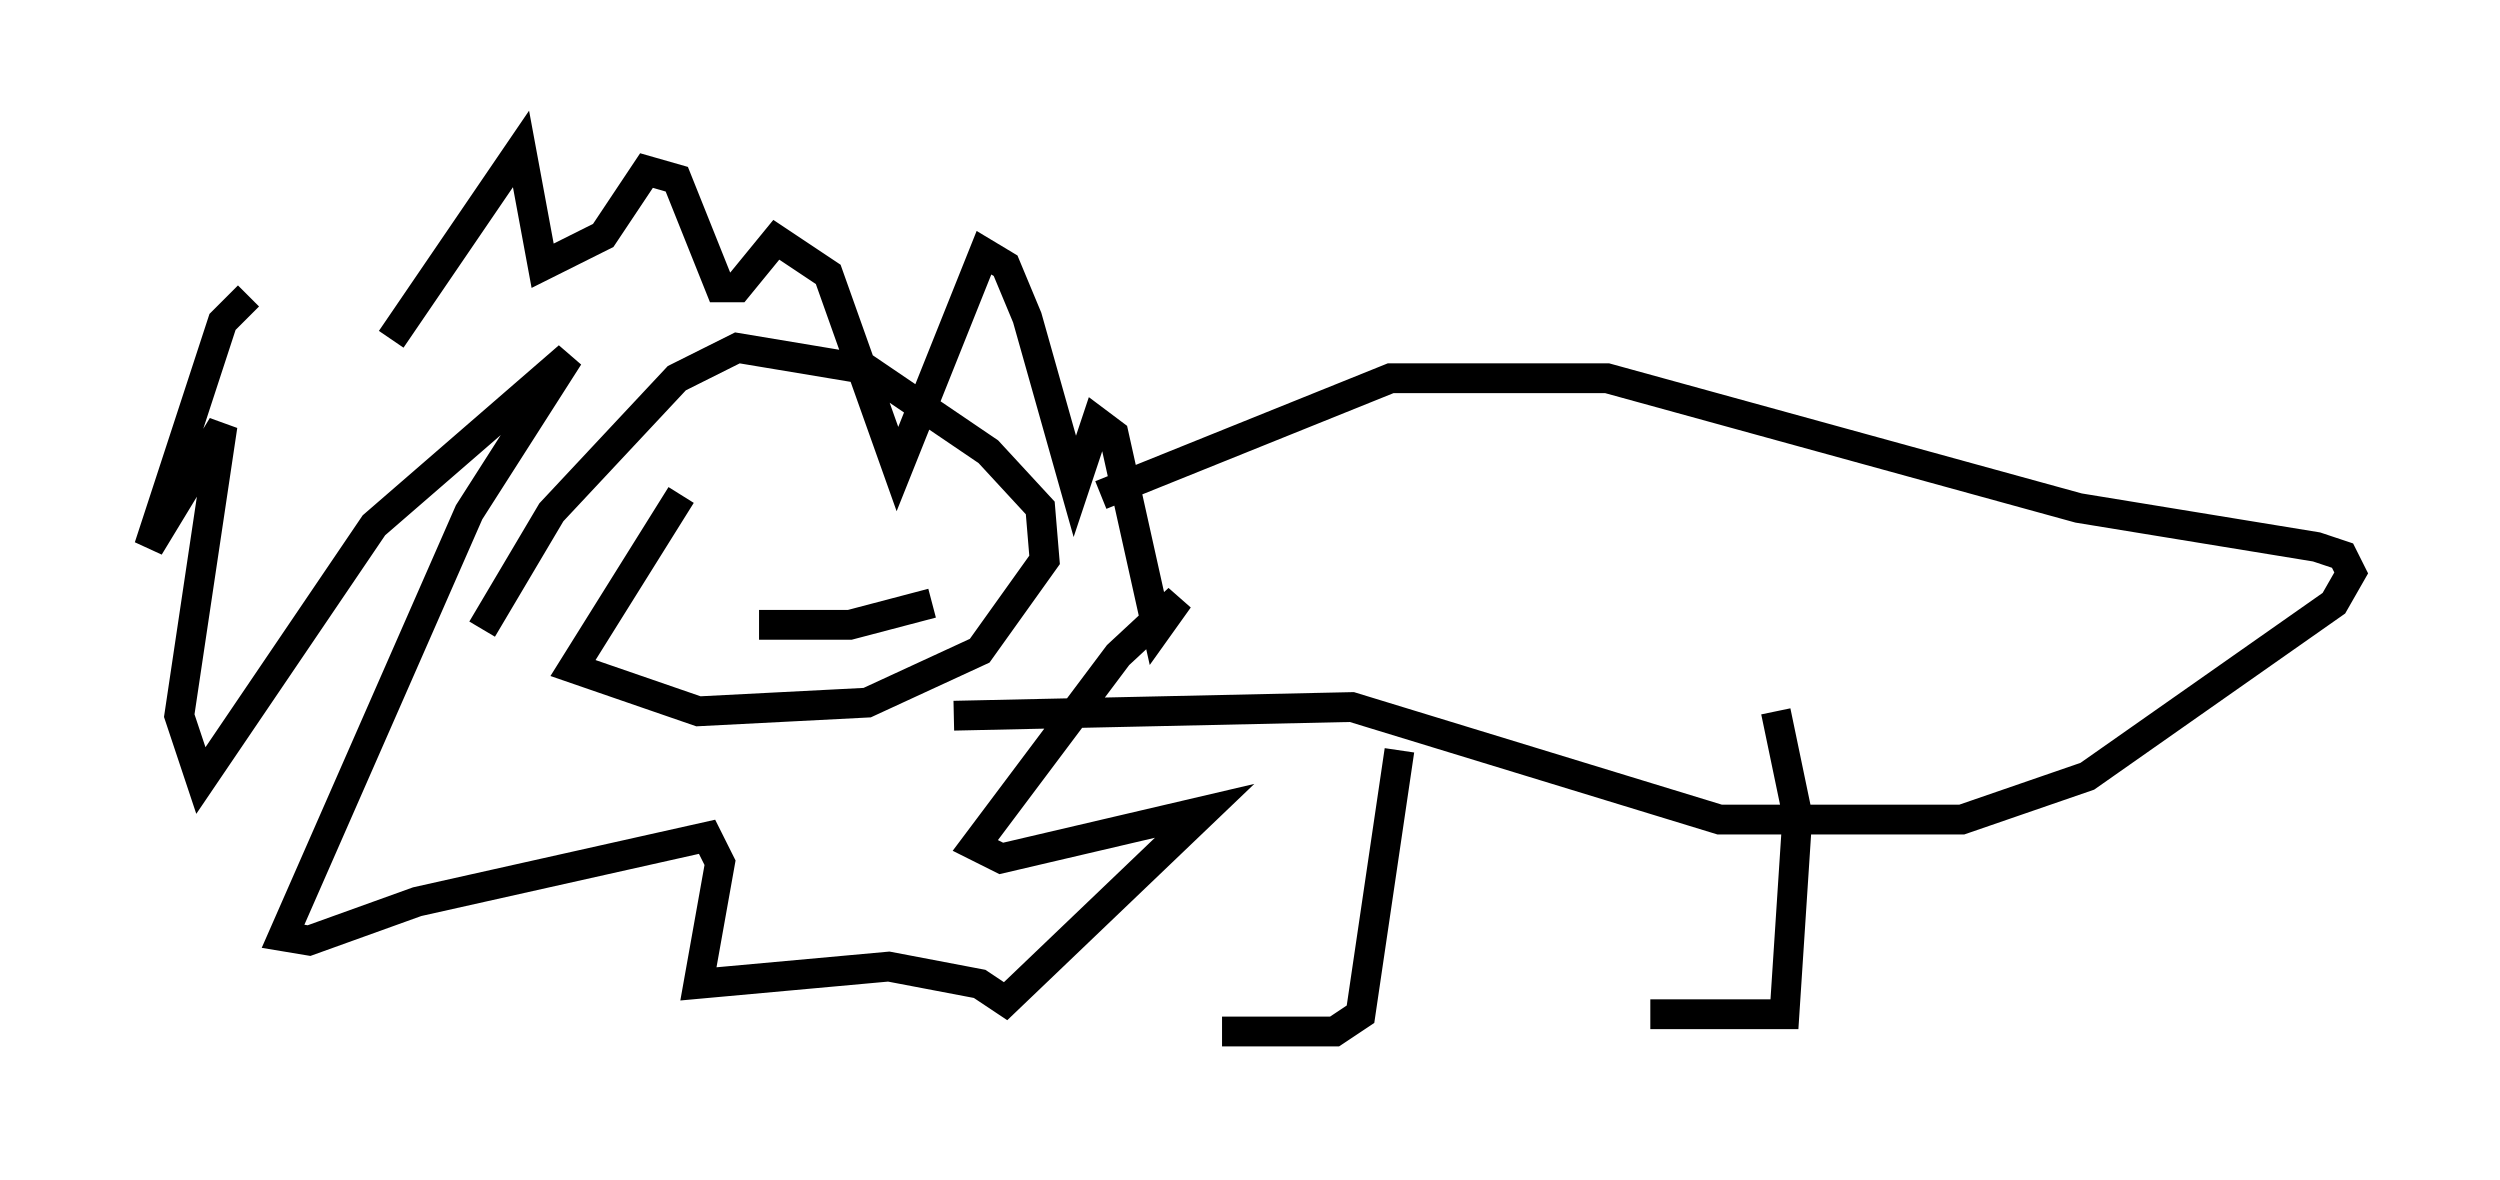 <?xml version="1.0" encoding="utf-8" ?>
<svg baseProfile="full" height="39.631" version="1.1" width="83.933" xmlns="http://www.w3.org/2000/svg" xmlns:ev="http://www.w3.org/2001/xml-events" xmlns:xlink="http://www.w3.org/1999/xlink"><defs /><rect fill="white" height="39.631" width="83.933" x="0" y="0" /><path d="M11.536, 15.458 m1.598, -4.067 l4.358, -6.391 0.726, 3.922 l2.034, -1.017 1.453, -2.179 l1.017, 0.291 1.453, 3.631 l0.581, 0.0 1.307, -1.598 l1.743, 1.162 2.324, 6.536 l2.905, -7.263 0.726, 0.436 l0.726, 1.743 1.598, 5.665 l0.726, -2.179 0.581, 0.436 l1.453, 6.536 0.726, -1.017 l-2.034, 1.888 -4.793, 6.391 l0.872, 0.436 6.827, -1.598 l-6.682, 6.391 -0.872, -0.581 l-3.05, -0.581 -6.391, 0.581 l0.726, -4.067 -0.436, -0.872 l-9.732, 2.179 -3.631, 1.307 l-0.872, -0.145 6.246, -14.235 l3.341, -5.229 -6.536, 5.665 l-5.81, 8.57 -0.726, -2.179 l1.453, -9.732 -2.469, 4.067 l2.469, -7.553 0.872, -0.872 m14.525, 6.682 l-3.631, 5.81 4.212, 1.453 l5.665, -0.291 3.777, -1.743 l2.179, -3.05 -0.145, -1.743 l-1.743, -1.888 -4.067, -2.76 l-4.358, -0.726 -2.034, 1.017 l-4.212, 4.503 -2.324, 3.922 m11.475, -3.341 l0.0, 0.0 m4.358, -0.581 l0.0, 0.0 m-8.134, 0.581 l0.0, 0.0 m1.598, 3.196 l3.05, 0.0 2.76, -0.726 m5.665, -3.631 l9.732, -3.922 7.263, 0.0 l15.832, 4.358 7.989, 1.307 l0.872, 0.291 0.291, 0.581 l-0.581, 1.017 -8.279, 5.81 l-4.212, 1.453 -8.134, 0.0 l-12.346, -3.777 -13.363, 0.291 m14.961, 1.162 l-1.307, 8.86 -0.872, 0.581 l-3.777, 0.0 m18.592, -10.749 l0.726, 3.486 -0.436, 6.682 l-4.503, 0.0 " fill="none" stroke="black" stroke-width="1" /></svg>